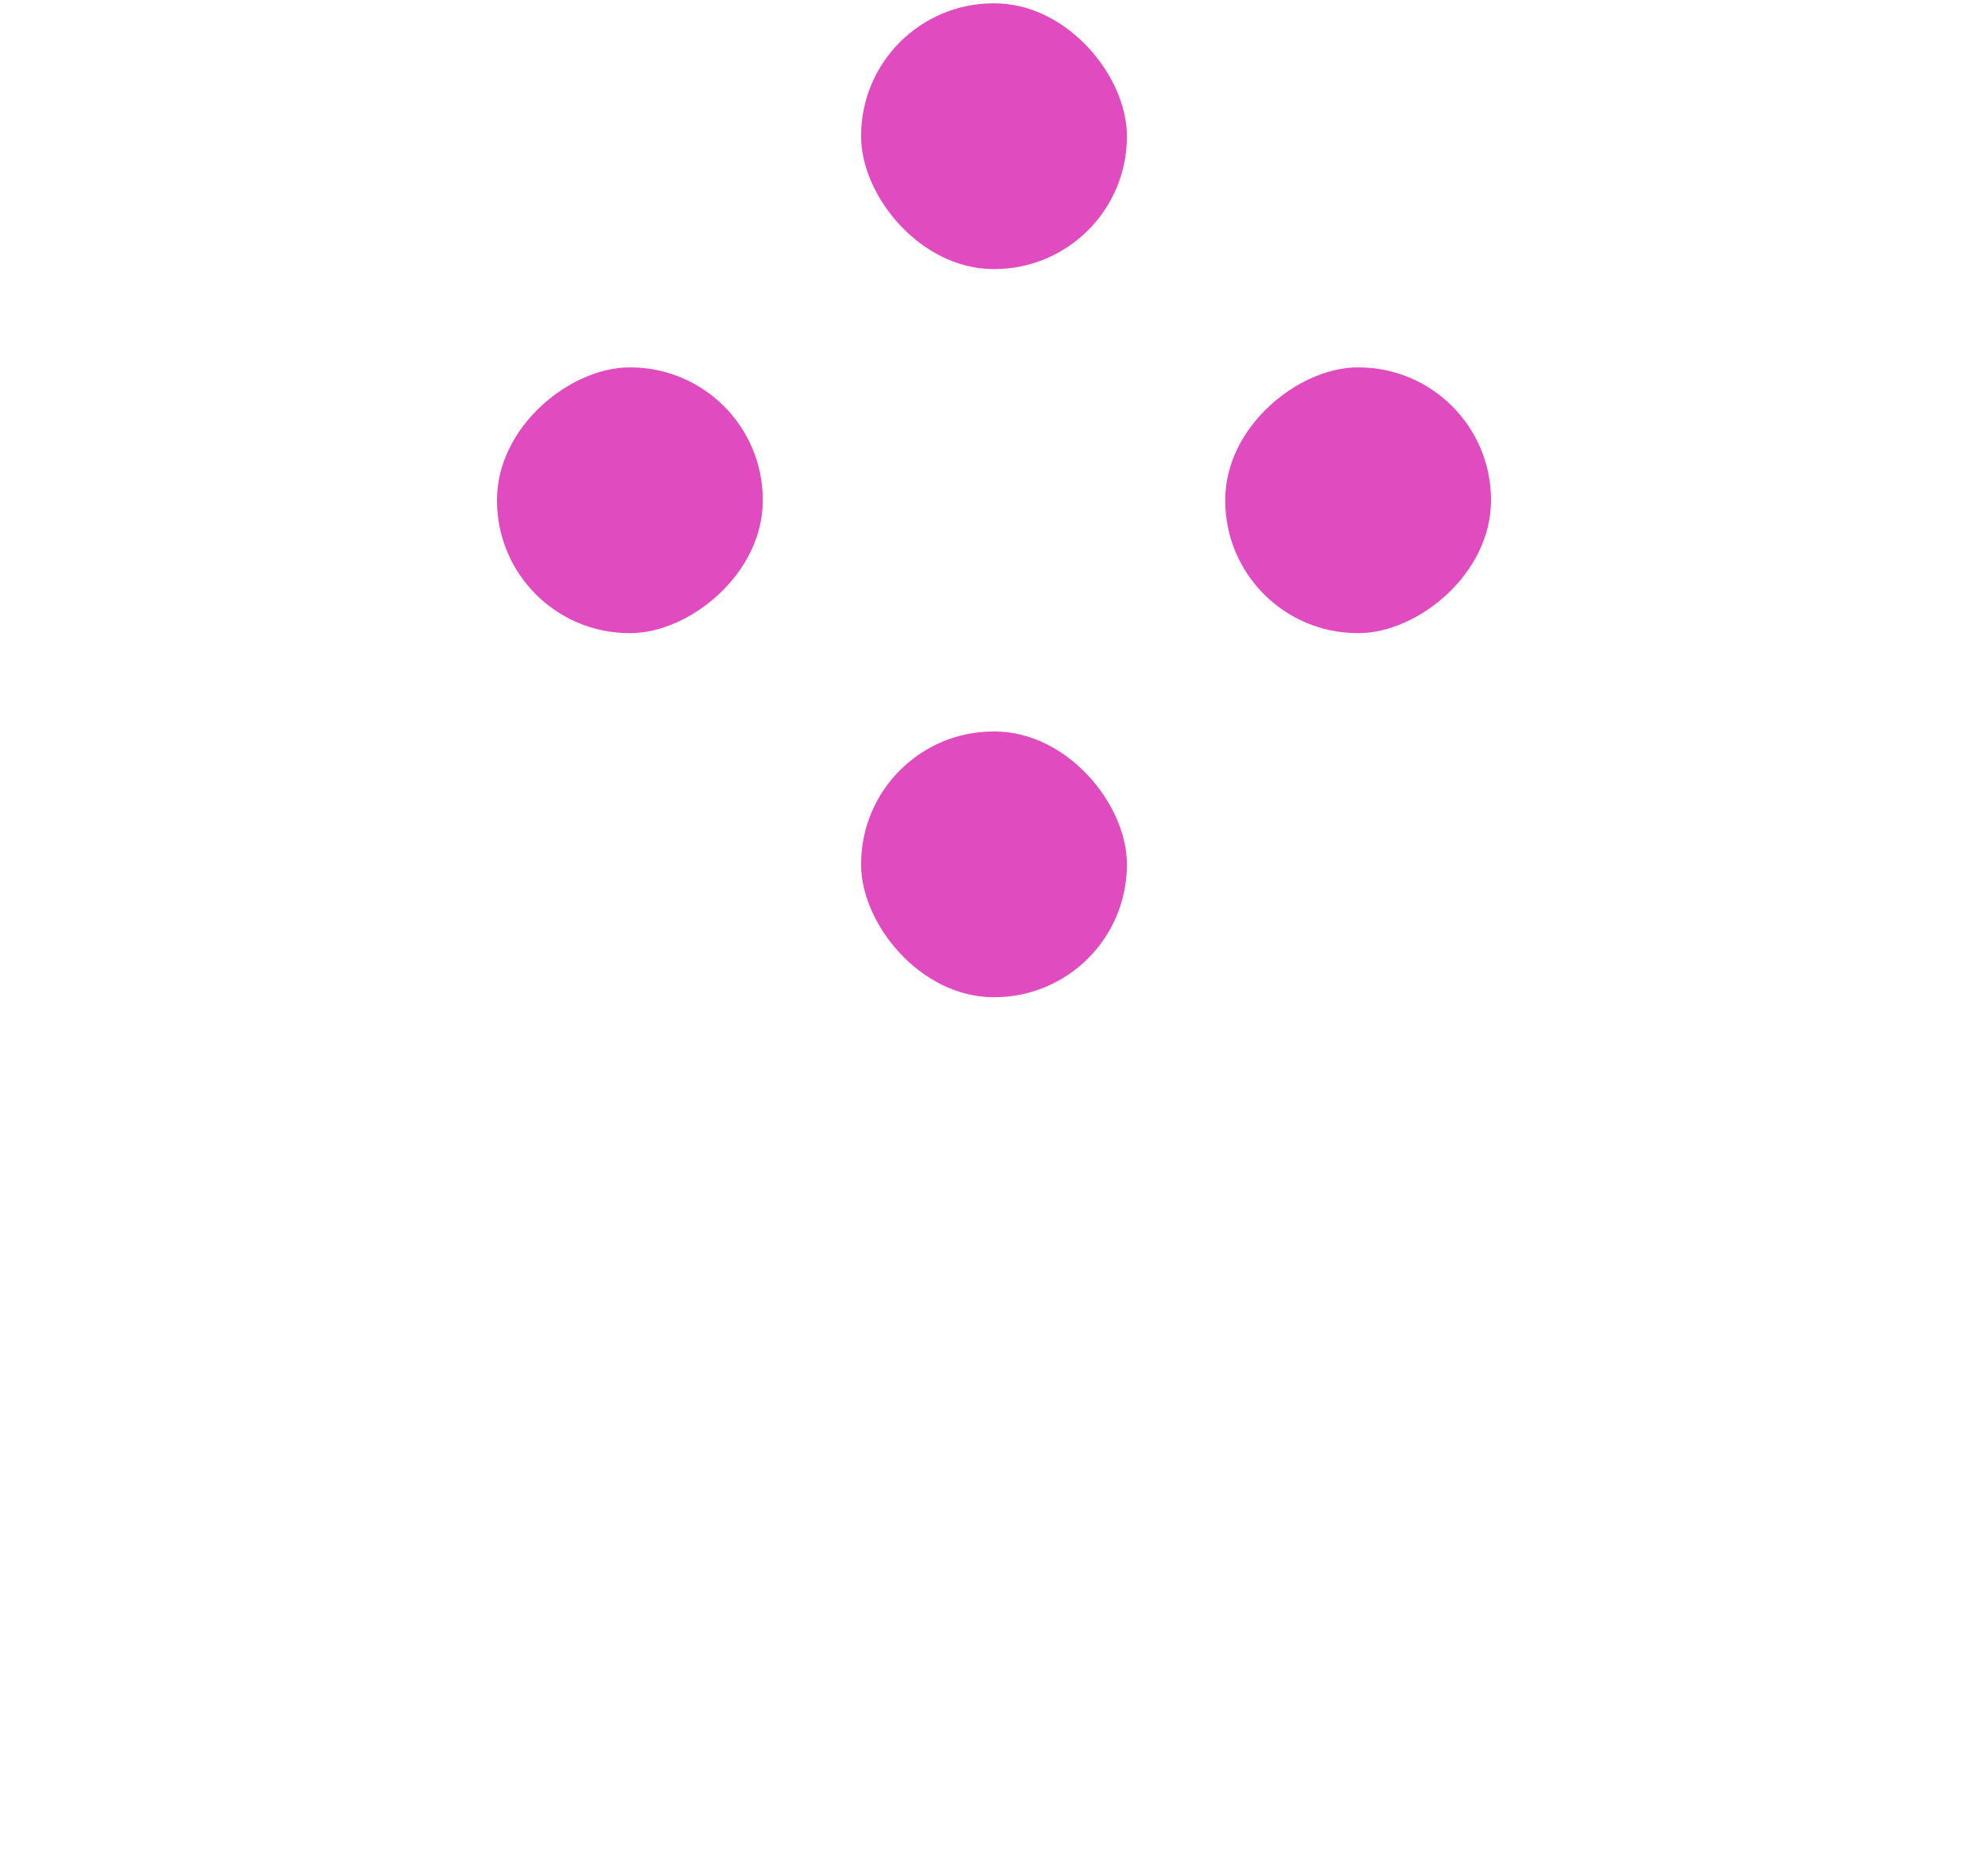 <?xml version="1.0" encoding="UTF-8" standalone="no"?>
<svg
   width="300"
   height="280"
   viewBox="0 0 300 280"
   fill="none"
   version="1.1"
   id="svg858"
   sodipodi:docname="mint-ship.svg"
   inkscape:version="1.1.1 (3bf5ae0d25, 2021-09-20)"
   xmlns:inkscape="http://www.inkscape.org/namespaces/inkscape"
   xmlns:sodipodi="http://sodipodi.sourceforge.net/DTD/sodipodi-0.dtd"
   xmlns="http://www.w3.org/2000/svg"
   xmlns:svg="http://www.w3.org/2000/svg">
  <defs
     id="defs862" />
  <sodipodi:namedview
     id="namedview860"
     pagecolor="#ffffff"
     bordercolor="#666666"
     borderopacity="1.0"
     inkscape:pageshadow="2"
     inkscape:pageopacity="0.0"
     inkscape:pagecheckerboard="0"
     showgrid="false"
     inkscape:zoom="4.3357143"
     inkscape:cx="149.91763"
     inkscape:cy="202.73476"
     inkscape:window-width="2560"
     inkscape:window-height="1494"
     inkscape:window-x="-11"
     inkscape:window-y="-11"
     inkscape:window-maximized="1"
     inkscape:current-layer="svg858" />
  <rect
     x="129.946"
     y="0.5"
     width="40.107"
     height="40.107"
     rx="20"
     fill="#D400A6"
     fill-opacity="0.7"
     id="rect844" />
  <rect
     x="129.946"
     y="110.393"
     width="40.107"
     height="40.107"
     rx="20"
     fill="#D400A6"
     fill-opacity="0.7"
     id="rect846" />
  <rect
     x="225"
     y="55.447"
     width="40.107"
     height="40.107"
     rx="20"
     transform="rotate(90 225 55.447)"
     fill="#D400A6"
     fill-opacity="0.7"
     id="rect848" />
  <rect
     x="115.107"
     y="55.447"
     width="40.107"
     height="40.107"
     rx="20"
     transform="rotate(90 115.107 55.447)"
     fill="#D400A6"
     fill-opacity="0.7"
     id="rect850" />
</svg>
